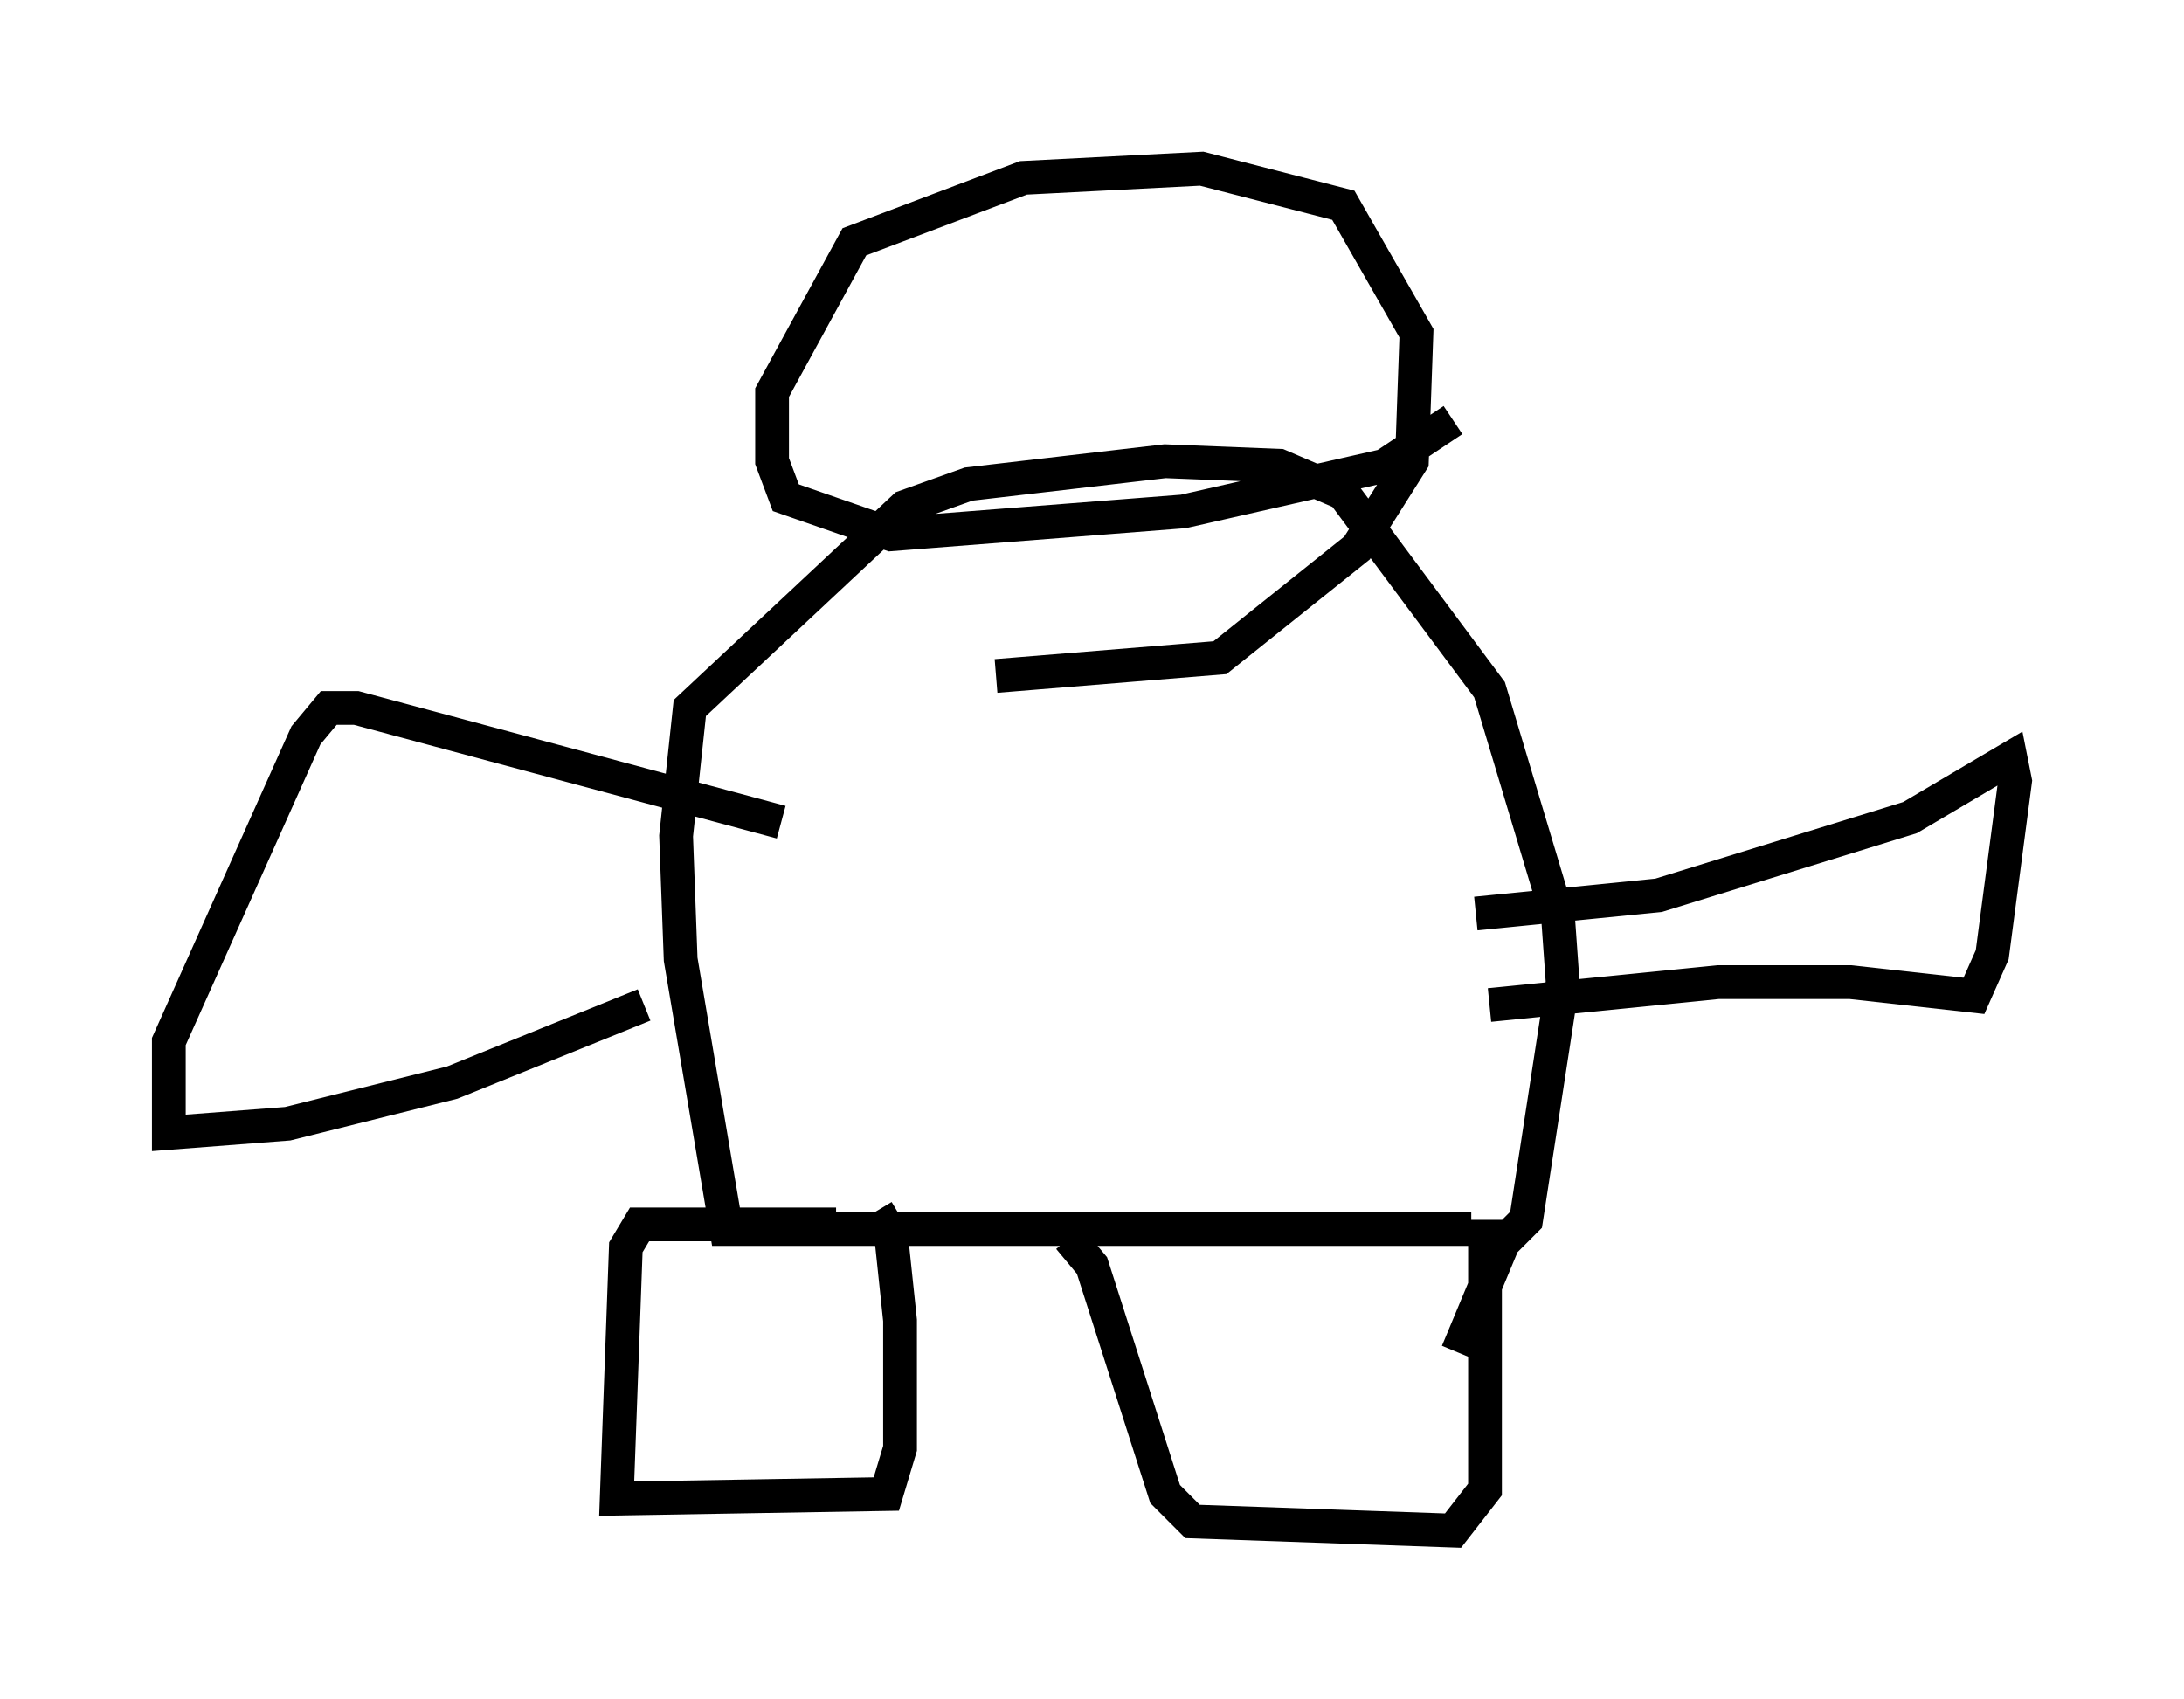 <?xml version="1.0" encoding="utf-8" ?>
<svg baseProfile="full" height="50.324" version="1.1" width="64.668" xmlns="http://www.w3.org/2000/svg" xmlns:ev="http://www.w3.org/2001/xml-events" xmlns:xlink="http://www.w3.org/1999/xlink"><defs /><rect fill="white" height="50.324" width="64.668" x="0" y="0" /><path d="M33.281, 35.446 m10.69, 0.677 l0.0, 7.984 -0.947, 1.218 l-7.713, -0.271 -0.812, -0.812 l-2.165, -6.766 -0.677, -0.812 m-6.901, -0.406 l-5.819, 0.0 -0.406, 0.677 l-0.271, 7.442 7.984, -0.135 l0.406, -1.353 0.0, -3.789 l-0.271, -2.571 -0.406, -0.677 m17.591, 0.541 l-22.057, 0.0 -1.353, -7.984 l-0.135, -3.654 0.406, -3.789 l6.36, -5.954 1.894, -0.677 l5.819, -0.677 3.383, 0.135 l1.894, 0.812 4.33, 5.819 l2.03, 6.766 0.135, 1.894 l-1.083, 7.036 -0.677, 0.677 l-1.353, 3.248 m0.947, -10.284 l6.766, -0.677 3.924, 0.0 l3.654, 0.406 0.541, -1.218 l0.677, -5.142 -0.135, -0.677 l-2.977, 1.759 -7.442, 2.3 l-5.413, 0.541 m-24.628, 2.706 l-5.683, 2.3 -4.871, 1.218 l-3.518, 0.271 0.0, -2.706 l4.059, -9.066 0.677, -0.812 l0.812, 0.0 12.584, 3.383 m19.892, -11.908 l-2.03, 1.353 -5.954, 1.353 l-8.66, 0.677 -3.112, -1.083 l-0.406, -1.083 0.0, -2.03 l2.436, -4.465 5.007, -1.894 l5.277, -0.271 4.195, 1.083 l2.165, 3.789 -0.135, 3.789 l-1.624, 2.571 -4.059, 3.248 l-6.631, 0.541 " fill="none" stroke="black" stroke-width="1" /></svg>